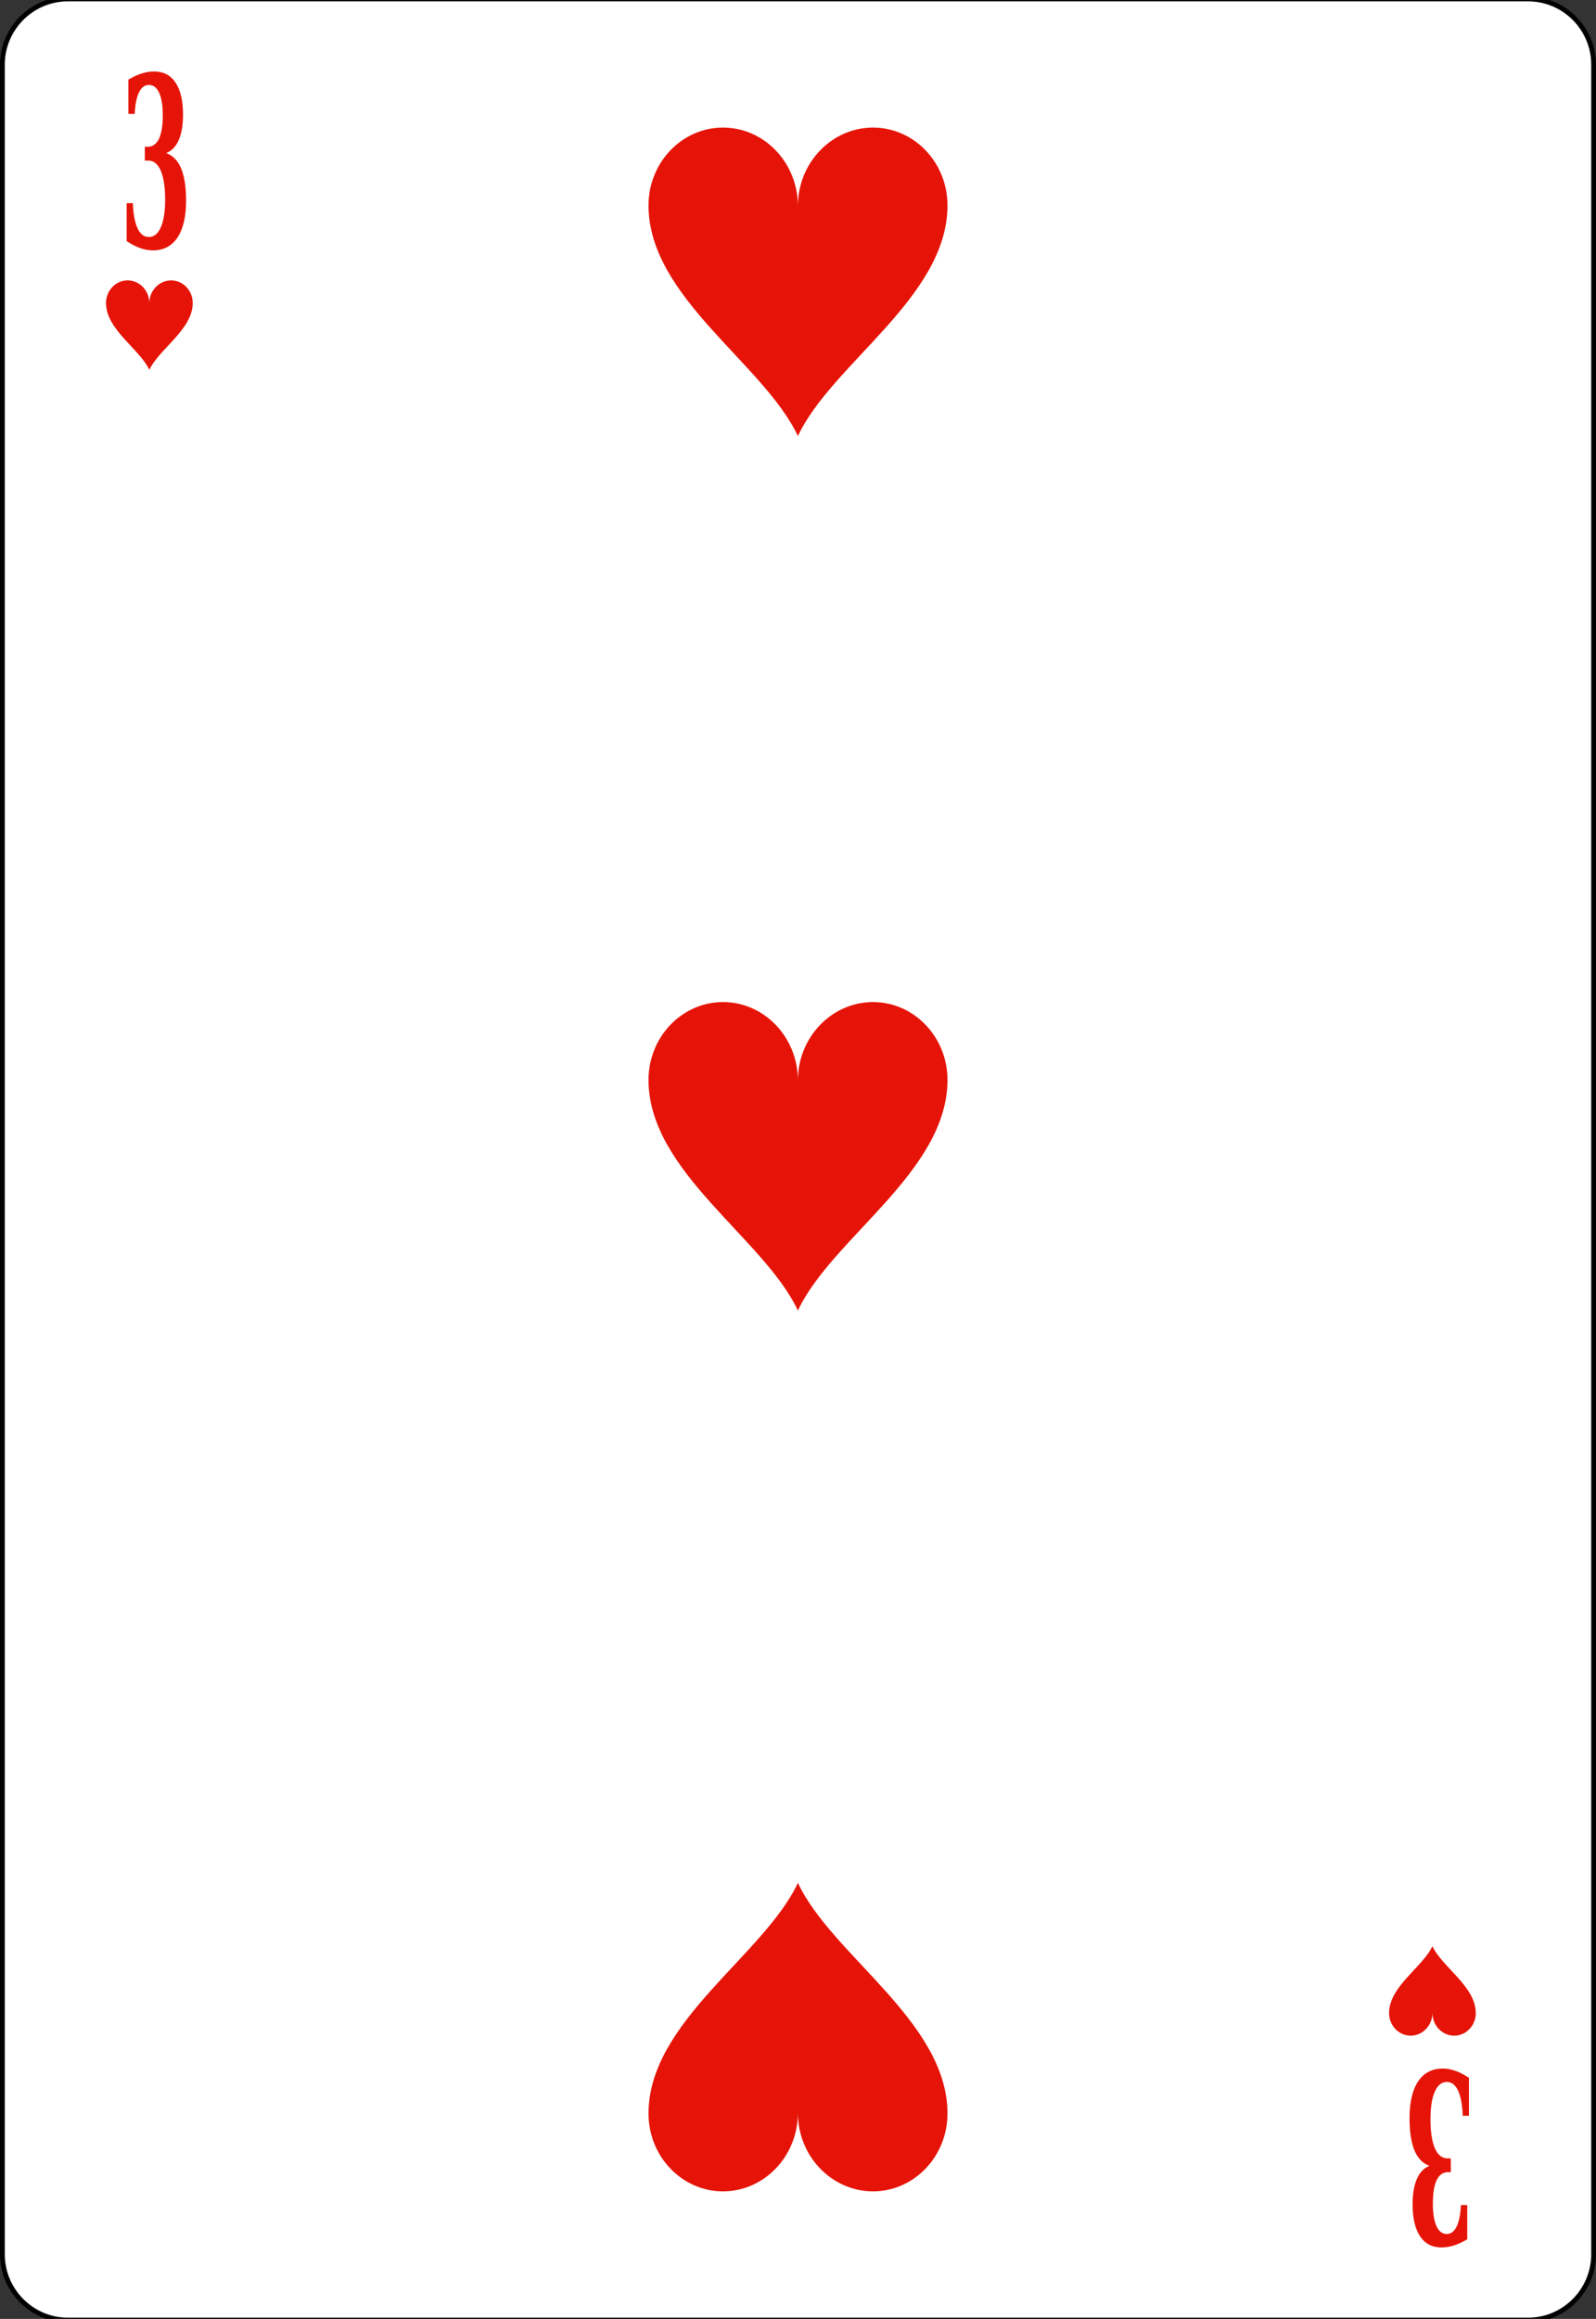 <?xml version="1.0" encoding="UTF-8" standalone="no"?>
<svg xmlns:svg="http://www.w3.org/2000/svg" xmlns="http://www.w3.org/2000/svg" xmlns:xlink="http://www.w3.org/1999/xlink" version="1.0" width="100%" height="100%" viewBox="0 0 167.08 242.66" id="svg2" xml:space="preserve">
<rect x="0" y="0" width="167.08" height="242.66" fill="#333333" stroke="none"/>
<defs id="defs88"></defs>
<path d="M 166.83,235.89 C 166.83,239.68 163.75,242.78 159.96,242.78 L 7.11,242.78 C 3.33,242.78 0.25,239.68 0.25,235.89 L 0.25,6.77 C 0.25,2.98 3.33,-0.11 7.11,-0.11 L 159.96,-0.11 C 163.75,-0.11 166.83,2.98 166.83,6.77 L 166.83,235.89 L 166.83,235.89 z" id="bg" style="fill:#ffffff;stroke:#000000;stroke-width:0.5;"/>
<path d="M 13.44,8.33 C 13.92,8.05 14.38,7.83 14.83,7.69 C 15.28,7.55 15.71,7.48 16.13,7.48 C 17.11,7.48 17.86,7.87 18.38,8.65 C 18.9,9.43 19.16,10.55 19.16,12 C 19.16,13.09 19.01,13.97 18.71,14.65 C 18.42,15.33 17.98,15.78 17.4,16.02 C 18.09,16.27 18.61,16.8 18.96,17.62 C 19.3,18.44 19.48,19.56 19.48,20.99 C 19.48,22.67 19.18,23.96 18.58,24.86 C 17.98,25.75 17.12,26.2 15.99,26.2 C 15.57,26.2 15.13,26.12 14.68,25.96 C 14.22,25.8 13.75,25.56 13.26,25.23 L 13.26,21.26 L 13.91,21.26 C 13.95,22.41 14.12,23.29 14.4,23.89 C 14.68,24.49 15.07,24.8 15.58,24.8 C 16.12,24.8 16.54,24.46 16.84,23.77 C 17.14,23.09 17.29,22.13 17.29,20.88 C 17.29,19.58 17.13,18.57 16.83,17.86 C 16.52,17.15 16.08,16.8 15.51,16.8 L 15.16,16.8 L 15.16,15.36 L 15.44,15.36 C 15.97,15.36 16.37,15.08 16.64,14.53 C 16.9,13.98 17.04,13.16 17.04,12.07 C 17.04,11.04 16.91,10.25 16.66,9.71 C 16.41,9.16 16.05,8.89 15.58,8.89 C 15.14,8.89 14.8,9.15 14.55,9.67 C 14.3,10.18 14.15,10.93 14.1,11.92 L 13.44,11.92 L 13.44,8.33 L 13.44,8.33 z" id="val" style="fill:#e61408;stroke:none"/>
<use transform="matrix(-1,0,0,-1,167.04,242.66)" id="val2" x="0" y="0" width="167.08" height="242.66" xlink:href="#val"/>
<path d="M 75.67,13.35 C 71.36,13.36 67.86,17.04 67.89,21.56 C 67.95,31.14 79.98,38.06 83.53,45.63 C 87.07,38.06 99.13,31.14 99.19,21.56 C 99.22,17.04 95.72,13.36 91.41,13.35 C 87.1,13.34 83.54,17 83.53,21.53 C 83.51,17 79.98,13.34 75.67,13.35 z" id="p2170" style="fill:#e61408;fill-rule:nonzero;stroke:none"/>
<use transform="translate(-1.98e-6,91.51)" id="use2194" x="0" y="0" width="167.08" height="242.66" xlink:href="#p2170"/>
<use transform="matrix(1,0,0,-1,-1.21e-8,242.66)" id="use2198" x="0" y="0" width="167.08" height="242.66" xlink:href="#p2170"/>
<use transform="matrix(0.29,0,0,0.29,-8.59,25.47)" id="use2390" x="0" y="0" width="167.08" height="242.66" xlink:href="#p2170"/>
<use transform="matrix(0.29,0,0,-0.29,125.73,216.89)" id="use2392" x="0" y="0" width="167.08" height="242.66" xlink:href="#p2170"/>
</svg>
